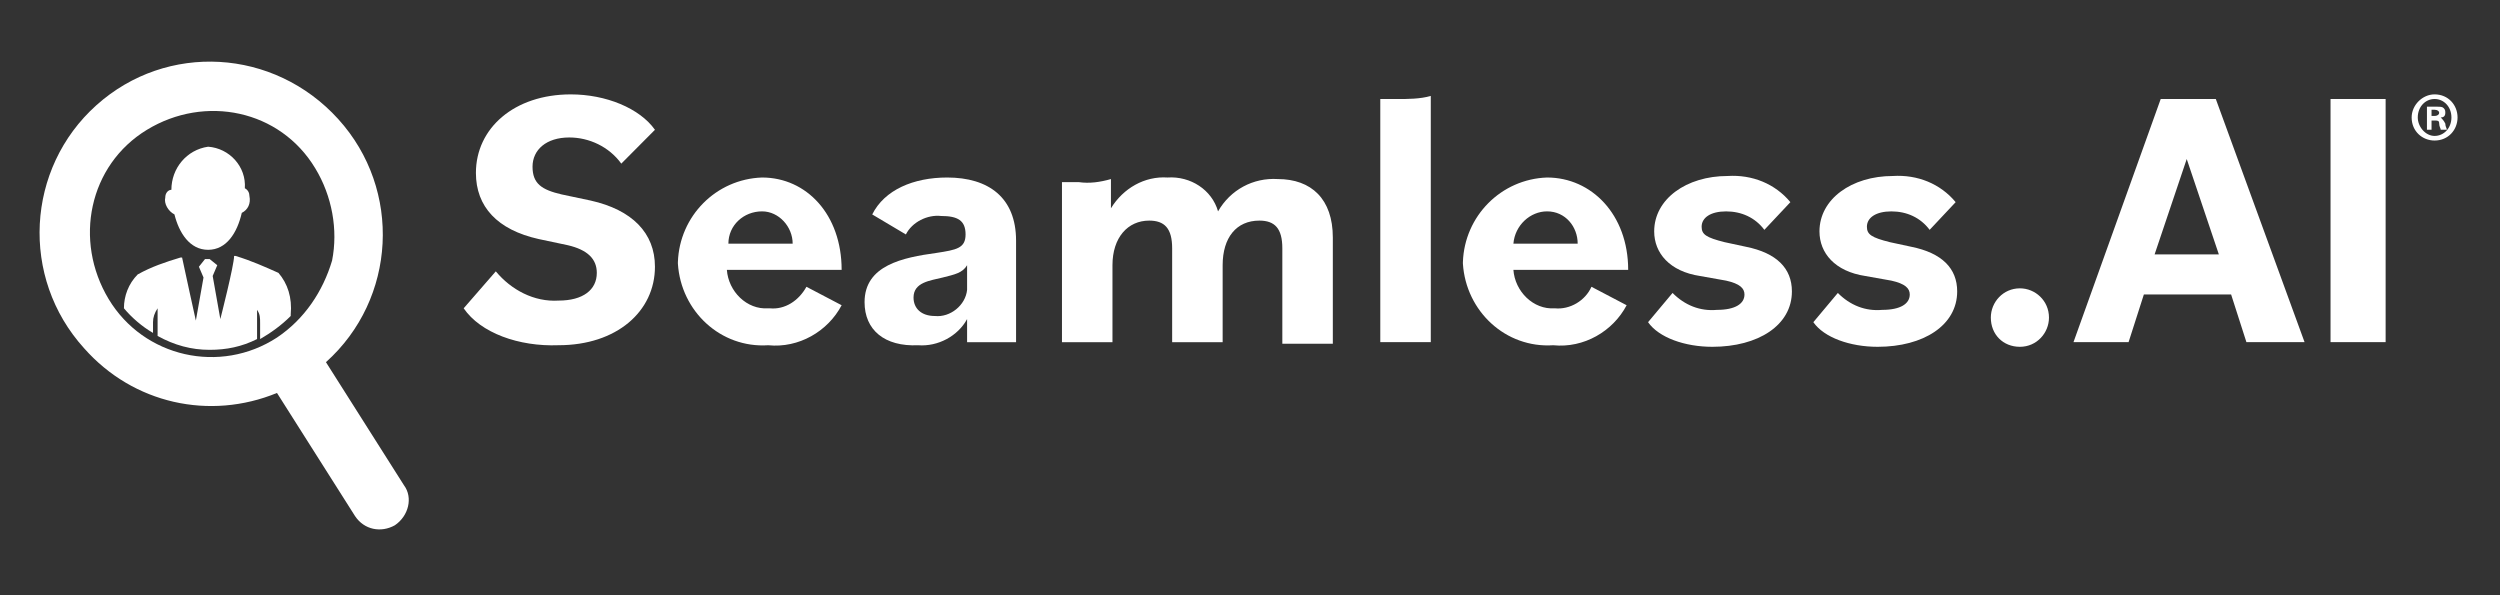 <svg width="252" height="60" viewBox="0 0 252 60" fill="none" xmlns="http://www.w3.org/2000/svg" preserveAspectRatio="xMinYMid meet">
<rect x="0" y="0" width="252" height="60" fill="#333333" stroke="none"/>
<path d="M17.584 21.613C18.047 23.475 19.127 25.181 20.978 25.181C22.829 25.181 23.908 23.475 24.371 21.458C24.988 21.148 25.297 20.527 25.142 19.752C25.142 19.442 24.988 19.131 24.68 18.976C24.834 16.805 23.137 14.943 20.978 14.788C18.818 15.098 17.276 16.96 17.276 19.131C16.967 19.131 16.659 19.442 16.659 19.907C16.505 20.527 16.967 21.303 17.584 21.613Z" fill="white"/>
<path d="M28.071 27.507C26.683 26.887 25.295 26.267 23.752 25.801H23.598C23.598 26.732 22.21 32.161 22.21 32.161L21.439 27.818L21.901 26.732L21.13 26.111H20.667L20.05 26.887L20.513 27.973L19.742 32.316C19.742 32.316 18.508 26.732 18.354 25.956H18.199C16.657 26.422 15.269 26.887 13.88 27.663C12.955 28.593 12.492 29.834 12.492 31.075C13.263 32.006 14.343 32.937 15.423 33.557L15.423 32.471C15.423 32.006 15.577 31.54 15.886 31.075L15.886 33.867C17.582 34.798 19.279 35.263 21.13 35.263C22.827 35.263 24.369 34.953 25.912 34.177V31.23C26.22 31.695 26.22 32.006 26.22 32.626V34.177C27.3 33.557 28.38 32.781 29.305 31.851V31.695C29.459 29.989 28.997 28.593 28.071 27.507Z" fill="white"/>
<path d="M40.723 48.917L32.856 36.507C39.952 30.148 40.569 19.134 34.09 11.999C27.612 4.864 16.814 4.243 9.719 10.603C2.624 16.963 2.007 27.976 8.485 35.111C13.421 40.695 21.133 42.402 27.92 39.61L35.787 52.019C36.712 53.415 38.409 53.725 39.797 52.95C41.186 52.019 41.648 50.157 40.723 48.917ZM27.92 34.026C22.213 37.748 14.501 36.042 10.953 30.148C7.405 24.253 8.948 16.652 14.809 13.085C20.671 9.517 28.229 11.068 31.776 16.963C33.473 19.755 34.09 23.167 33.473 26.27C32.548 29.372 30.697 32.164 27.92 34.026Z" fill="white"/>
<path d="M46.738 31.075L49.977 27.352C51.52 29.214 53.834 30.455 56.302 30.299C58.77 30.299 60.158 29.214 60.158 27.507C60.158 26.111 59.232 25.181 57.227 24.715L54.296 24.095C50.132 23.164 47.972 20.837 47.972 17.425C47.972 12.927 51.828 9.514 57.536 9.514C61.083 9.514 64.477 10.91 66.019 13.082L62.626 16.494C61.392 14.788 59.387 13.857 57.381 13.857C55.068 13.857 53.679 15.098 53.679 16.805C53.679 18.511 54.605 19.131 56.61 19.597L59.541 20.217C63.706 21.148 66.019 23.474 66.019 26.887C66.019 31.385 62.163 34.798 56.302 34.798C52.291 34.953 48.435 33.557 46.738 31.075Z" fill="white"/>
<path d="M68.332 26.425C68.486 21.771 72.188 18.049 76.816 17.893C81.289 17.893 84.837 21.616 84.837 27.2H73.268C73.422 29.372 75.273 31.233 77.433 31.078C77.433 31.078 77.433 31.078 77.587 31.078C79.129 31.233 80.518 30.303 81.289 28.907L84.837 30.768C83.448 33.405 80.518 35.111 77.433 34.801C72.651 35.111 68.641 31.389 68.332 26.58C68.332 26.58 68.332 26.58 68.332 26.425ZM73.422 24.563H79.901C79.901 22.857 78.512 21.306 76.816 21.306C74.965 21.306 73.422 22.702 73.422 24.563Z" fill="white"/>
<path d="M87.148 30.458C87.148 26.735 91.005 25.959 94.398 25.494C96.403 25.184 97.329 25.029 97.329 23.633C97.329 22.237 96.558 21.771 94.861 21.771C93.473 21.616 91.93 22.392 91.313 23.633L87.92 21.616C89.154 19.134 92.084 17.893 95.478 17.893C99.642 17.893 102.419 19.91 102.419 24.253V34.491H97.483V32.164C96.558 33.87 94.552 34.956 92.547 34.801C89.154 34.956 87.148 33.25 87.148 30.458ZM97.483 28.596V26.735C97.02 27.511 96.249 27.666 95.015 27.976C93.781 28.286 92.084 28.441 92.084 29.992C92.084 31.078 92.856 31.854 94.244 31.854C95.786 32.009 97.329 30.768 97.483 29.217C97.483 28.907 97.483 28.752 97.483 28.596Z" fill="white"/>
<path d="M107.047 18.359H108.744C109.823 18.514 110.903 18.359 111.983 18.049V20.996C113.217 18.979 115.376 17.738 117.69 17.893C120.004 17.738 122.163 19.134 122.78 21.306C124.014 19.134 126.328 17.893 128.796 18.049C132.189 18.049 134.349 20.065 134.349 23.943V34.646H129.259V25.029C129.259 23.012 128.487 22.237 126.945 22.237C124.631 22.237 123.243 23.943 123.243 26.735V34.491H118.153V25.029C118.153 23.012 117.381 22.237 115.839 22.237C113.68 22.237 112.137 23.943 112.137 26.735V34.491H107.047V18.359Z" fill="white"/>
<path d="M139.133 9.982H140.83C141.909 9.982 143.143 9.982 144.223 9.671V34.49H139.133V9.982Z" fill="white"/>
<path d="M147.461 26.425C147.615 21.771 151.317 18.049 155.945 17.893C160.418 17.893 164.12 21.616 164.12 27.2L152.551 27.2C152.705 29.372 154.556 31.233 156.716 31.078C158.258 31.233 159.801 30.303 160.418 28.907L163.965 30.768C162.577 33.405 159.647 35.111 156.562 34.801C151.78 35.111 147.769 31.389 147.461 26.58C147.461 26.58 147.461 26.58 147.461 26.425ZM152.551 24.563H159.03C159.03 22.857 157.796 21.306 155.945 21.306C154.248 21.306 152.705 22.702 152.551 24.563Z" fill="white"/>
<path d="M166.125 32.476L168.593 29.529C169.827 30.77 171.369 31.39 173.066 31.235C174.917 31.235 175.843 30.614 175.843 29.684C175.843 29.063 175.38 28.598 173.992 28.288L171.369 27.822C168.284 27.357 166.742 25.496 166.742 23.324C166.742 20.067 169.981 17.74 174.146 17.74C176.614 17.585 178.928 18.515 180.47 20.377L177.848 23.169C176.922 21.928 175.534 21.308 173.992 21.308C172.449 21.308 171.524 21.928 171.524 22.859C171.524 23.634 171.986 23.944 173.837 24.41L175.997 24.875C179.082 25.496 180.624 27.047 180.624 29.373C180.624 32.786 177.231 34.958 172.603 34.958C169.827 34.958 167.205 34.027 166.125 32.476Z" fill="white"/>
<path d="M182.785 32.476L185.253 29.529C186.487 30.77 188.03 31.39 189.726 31.235C191.577 31.235 192.503 30.614 192.503 29.684C192.503 29.063 192.04 28.598 190.652 28.288L188.03 27.822C184.945 27.357 183.402 25.496 183.402 23.324C183.402 20.067 186.641 17.74 190.806 17.74C193.274 17.585 195.588 18.515 197.13 20.377L194.508 23.169C193.582 21.928 192.194 21.308 190.652 21.308C189.109 21.308 188.184 21.928 188.184 22.859C188.184 23.634 188.647 23.944 190.498 24.41L192.657 24.875C195.742 25.496 197.284 27.047 197.284 29.373C197.284 32.786 193.891 34.958 189.264 34.958C186.487 34.958 183.865 34.027 182.785 32.476Z" fill="white"/>
<path d="M200.676 32.011C200.676 30.46 201.91 29.064 203.606 29.064C205.149 29.064 206.537 30.305 206.537 32.011C206.537 33.562 205.303 34.958 203.606 34.958C201.91 34.958 200.676 33.717 200.676 32.011Z" fill="white"/>
<path d="M217.8 9.979H223.353L232.299 34.487H226.438L224.895 29.679L216.103 29.679L214.561 34.487H209.008L217.8 9.979ZM217.183 25.646H223.661L220.422 16.029L217.183 25.646Z" fill="white"/>
<path d="M234.918 9.979L240.471 9.979V34.487H234.918V9.979Z" fill="white"/>
<path d="M247.721 11.839C247.721 13.08 246.796 14.166 245.407 14.166C244.173 14.166 243.094 13.235 243.094 11.839C243.094 10.598 244.173 9.513 245.407 9.513C246.796 9.513 247.721 10.598 247.721 11.839ZM243.711 11.839C243.711 12.77 244.482 13.701 245.407 13.701C246.333 13.701 247.104 12.925 247.104 11.839C247.104 10.754 246.333 9.978 245.407 9.978C244.482 9.978 243.711 10.754 243.711 11.839ZM245.099 13.08H244.636V10.754C244.79 10.754 245.099 10.754 245.562 10.754C246.024 10.754 246.179 10.754 246.333 10.909C246.487 11.064 246.487 11.219 246.487 11.374C246.487 11.684 246.333 11.839 246.024 11.839C246.179 11.994 246.333 12.149 246.487 12.46C246.487 12.77 246.641 12.925 246.641 13.08H246.024C246.024 12.925 245.87 12.77 245.87 12.46C245.87 12.149 245.716 12.149 245.407 12.149H245.099V13.08ZM245.099 11.684H245.407C245.716 11.684 245.87 11.529 245.87 11.374C245.87 11.219 245.716 11.064 245.407 11.064C245.253 11.064 245.099 11.064 245.099 11.064V11.684Z" fill="white"/>
</svg>

